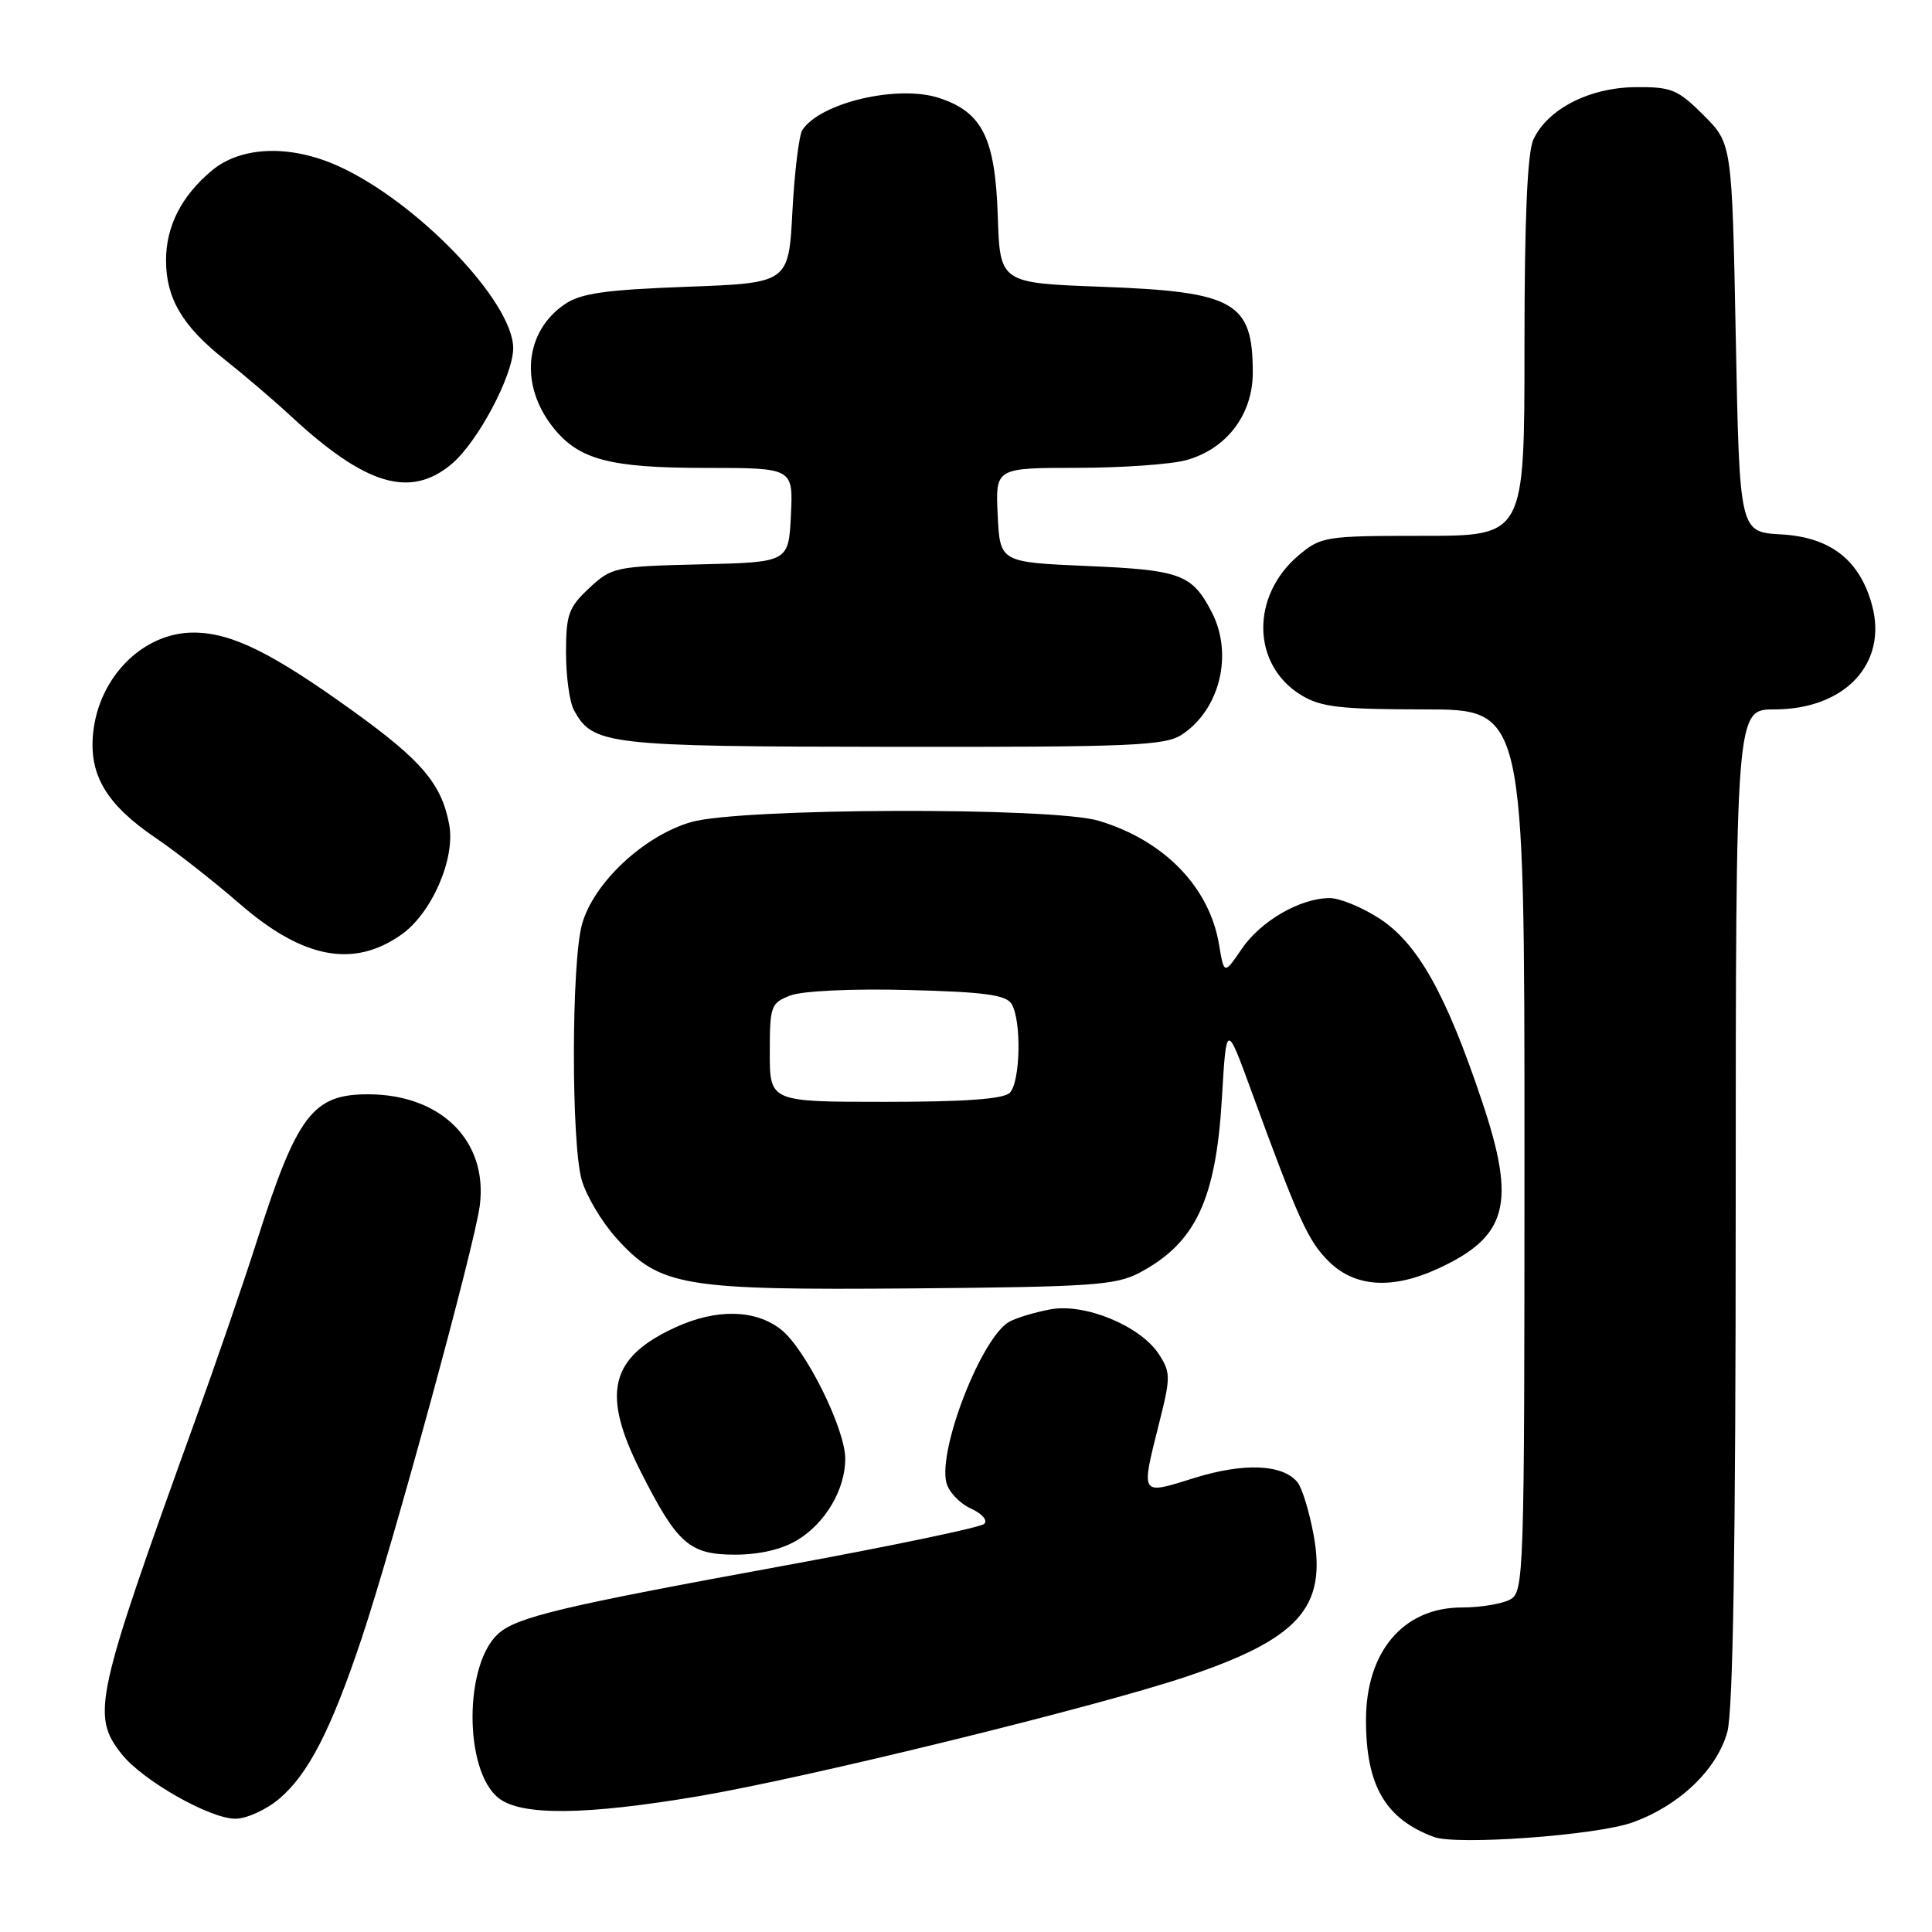 <?xml version="1.0" encoding="UTF-8" standalone="no"?>
<!DOCTYPE svg PUBLIC "-//W3C//DTD SVG 1.1//EN" "http://www.w3.org/Graphics/SVG/1.1/DTD/svg11.dtd" >
<svg xmlns="http://www.w3.org/2000/svg" xmlns:xlink="http://www.w3.org/1999/xlink" version="1.1" viewBox="0 0 256 256">
 <g >
 <path fill="currentColor"
d=" M 216.29 241.49 C 222.49 239.28 227.49 234.51 228.88 229.49 C 229.64 226.76 229.99 204.74 229.99 159.75 C 230.00 94.00 230.00 94.00 235.10 94.00 C 244.45 94.00 250.14 87.95 248.06 80.21 C 246.44 74.21 242.55 71.17 236.00 70.81 C 230.50 70.50 230.50 70.50 230.00 44.76 C 229.50 19.03 229.50 19.03 225.73 15.26 C 222.30 11.84 221.48 11.50 216.67 11.55 C 210.57 11.61 205.02 14.47 203.17 18.52 C 202.38 20.27 202.00 29.10 202.00 46.05 C 202.00 71.00 202.00 71.00 188.58 71.00 C 175.62 71.00 175.05 71.09 172.09 73.57 C 165.69 78.97 165.85 88.11 172.42 92.11 C 175.02 93.70 177.55 93.99 188.75 94.00 C 202.00 94.00 202.00 94.00 202.00 152.46 C 202.00 209.24 201.94 210.96 200.07 211.96 C 199.00 212.53 196.14 213.00 193.70 213.00 C 185.96 213.00 181.00 218.83 181.00 227.93 C 181.00 236.60 183.57 241.02 190.00 243.41 C 193.05 244.54 211.54 243.19 216.29 241.49 Z  M 36.97 238.37 C 40.83 235.12 43.84 229.28 47.90 217.16 C 52.10 204.61 62.92 164.97 63.58 159.71 C 64.65 151.17 58.44 145.00 48.75 145.00 C 41.43 145.00 39.35 147.75 34.01 164.52 C 32.26 170.01 28.55 180.80 25.76 188.50 C 12.59 224.96 12.07 227.28 16.10 232.40 C 18.85 235.90 27.77 240.98 31.17 240.99 C 32.64 241.00 35.25 239.82 36.97 238.37 Z  M 92.65 237.99 C 106.93 235.57 145.15 226.20 157.14 222.18 C 172.10 217.17 175.84 213.00 174.05 203.33 C 173.48 200.25 172.52 197.12 171.91 196.39 C 169.93 194.00 164.79 193.80 158.25 195.84 C 151.01 198.10 151.15 198.31 153.62 188.46 C 155.13 182.45 155.12 181.84 153.54 179.41 C 151.08 175.67 143.72 172.64 139.17 173.50 C 137.17 173.87 134.74 174.60 133.77 175.12 C 130.12 177.08 124.28 191.98 125.40 196.46 C 125.70 197.67 127.16 199.21 128.63 199.88 C 130.15 200.57 130.91 201.46 130.40 201.93 C 129.91 202.39 118.03 204.87 104.00 207.44 C 74.29 212.88 68.46 214.27 66.01 216.49 C 61.48 220.59 61.48 234.54 66.02 238.22 C 68.99 240.63 77.55 240.55 92.65 237.99 Z  M 105.70 204.04 C 109.39 201.79 112.00 197.34 112.00 193.30 C 112.00 189.31 106.74 178.73 103.49 176.17 C 100.08 173.49 94.93 173.39 89.50 175.88 C 80.79 179.88 79.65 184.62 84.90 195.00 C 89.75 204.59 91.35 206.00 97.42 206.00 C 100.69 205.99 103.64 205.30 105.70 204.04 Z  M 151.00 168.64 C 158.42 164.70 161.12 158.97 161.91 145.50 C 162.50 135.50 162.50 135.50 165.79 144.50 C 172.12 161.81 173.36 164.52 176.18 167.25 C 179.62 170.57 184.52 170.86 190.50 168.12 C 199.79 163.85 200.94 159.52 196.37 145.91 C 191.59 131.65 187.85 125.00 182.77 121.70 C 180.48 120.22 177.52 119.00 176.20 119.00 C 172.31 119.00 167.05 122.03 164.54 125.73 C 162.20 129.16 162.20 129.16 161.52 125.11 C 160.23 117.51 154.26 111.37 145.60 108.76 C 139.50 106.92 98.07 107.05 91.58 108.93 C 85.29 110.75 78.62 117.01 77.11 122.50 C 75.71 127.61 75.68 151.31 77.07 156.32 C 77.66 158.42 79.73 161.91 81.69 164.08 C 87.46 170.47 90.43 170.97 121.00 170.72 C 144.64 170.52 147.88 170.30 151.00 168.64 Z  M 53.16 123.86 C 57.21 121.02 60.37 113.76 59.52 109.25 C 58.51 103.86 55.89 100.77 46.71 94.17 C 36.07 86.51 30.76 83.89 25.81 83.82 C 19.07 83.72 13.10 89.62 12.34 97.14 C 11.77 102.70 14.12 106.63 20.67 111.06 C 23.33 112.86 28.34 116.79 31.81 119.80 C 40.15 127.03 46.84 128.30 53.16 123.86 Z  M 156.59 97.35 C 161.64 94.04 163.44 86.69 160.57 81.13 C 157.96 76.09 156.47 75.53 144.10 75.00 C 132.50 74.50 132.50 74.50 132.20 68.25 C 131.90 62.00 131.90 62.00 142.70 61.99 C 148.64 61.99 155.16 61.53 157.19 60.97 C 162.55 59.48 166.00 54.93 166.00 49.36 C 166.00 40.01 163.61 38.65 146.00 38.00 C 132.50 37.50 132.50 37.50 132.21 28.60 C 131.87 18.30 130.17 14.87 124.46 12.99 C 118.99 11.18 108.67 13.60 106.31 17.24 C 105.87 17.93 105.28 22.77 105.00 28.00 C 104.50 37.50 104.50 37.50 91.00 38.00 C 80.23 38.40 76.96 38.86 74.85 40.30 C 69.53 43.91 68.83 50.97 73.24 56.57 C 76.65 60.91 80.73 62.00 93.52 62.00 C 105.10 62.00 105.10 62.00 104.80 68.25 C 104.50 74.50 104.50 74.50 92.82 74.78 C 81.52 75.05 81.05 75.15 78.07 77.93 C 75.34 80.48 75.00 81.43 75.00 86.47 C 75.00 89.58 75.46 92.99 76.03 94.05 C 78.52 98.71 80.28 98.92 118.29 98.96 C 149.89 99.00 154.36 98.81 156.59 97.35 Z  M 59.85 61.48 C 63.31 58.56 68.00 49.74 68.00 46.14 C 68.00 39.99 55.30 26.76 44.86 22.02 C 38.47 19.12 31.92 19.36 28.04 22.62 C 24.03 25.99 22.00 29.99 22.00 34.50 C 22.00 39.52 24.18 43.22 29.73 47.61 C 32.36 49.69 36.30 53.06 38.50 55.10 C 48.44 64.32 54.36 66.09 59.85 61.48 Z  M 102.00 139.48 C 102.00 133.28 102.14 132.90 104.75 131.90 C 106.33 131.30 112.94 130.99 120.29 131.18 C 130.31 131.43 133.28 131.82 134.02 133.00 C 135.38 135.15 135.22 143.38 133.80 144.80 C 132.97 145.63 127.87 146.00 117.30 146.00 C 102.00 146.00 102.00 146.00 102.00 139.48 Z "/>
</g>
</svg>